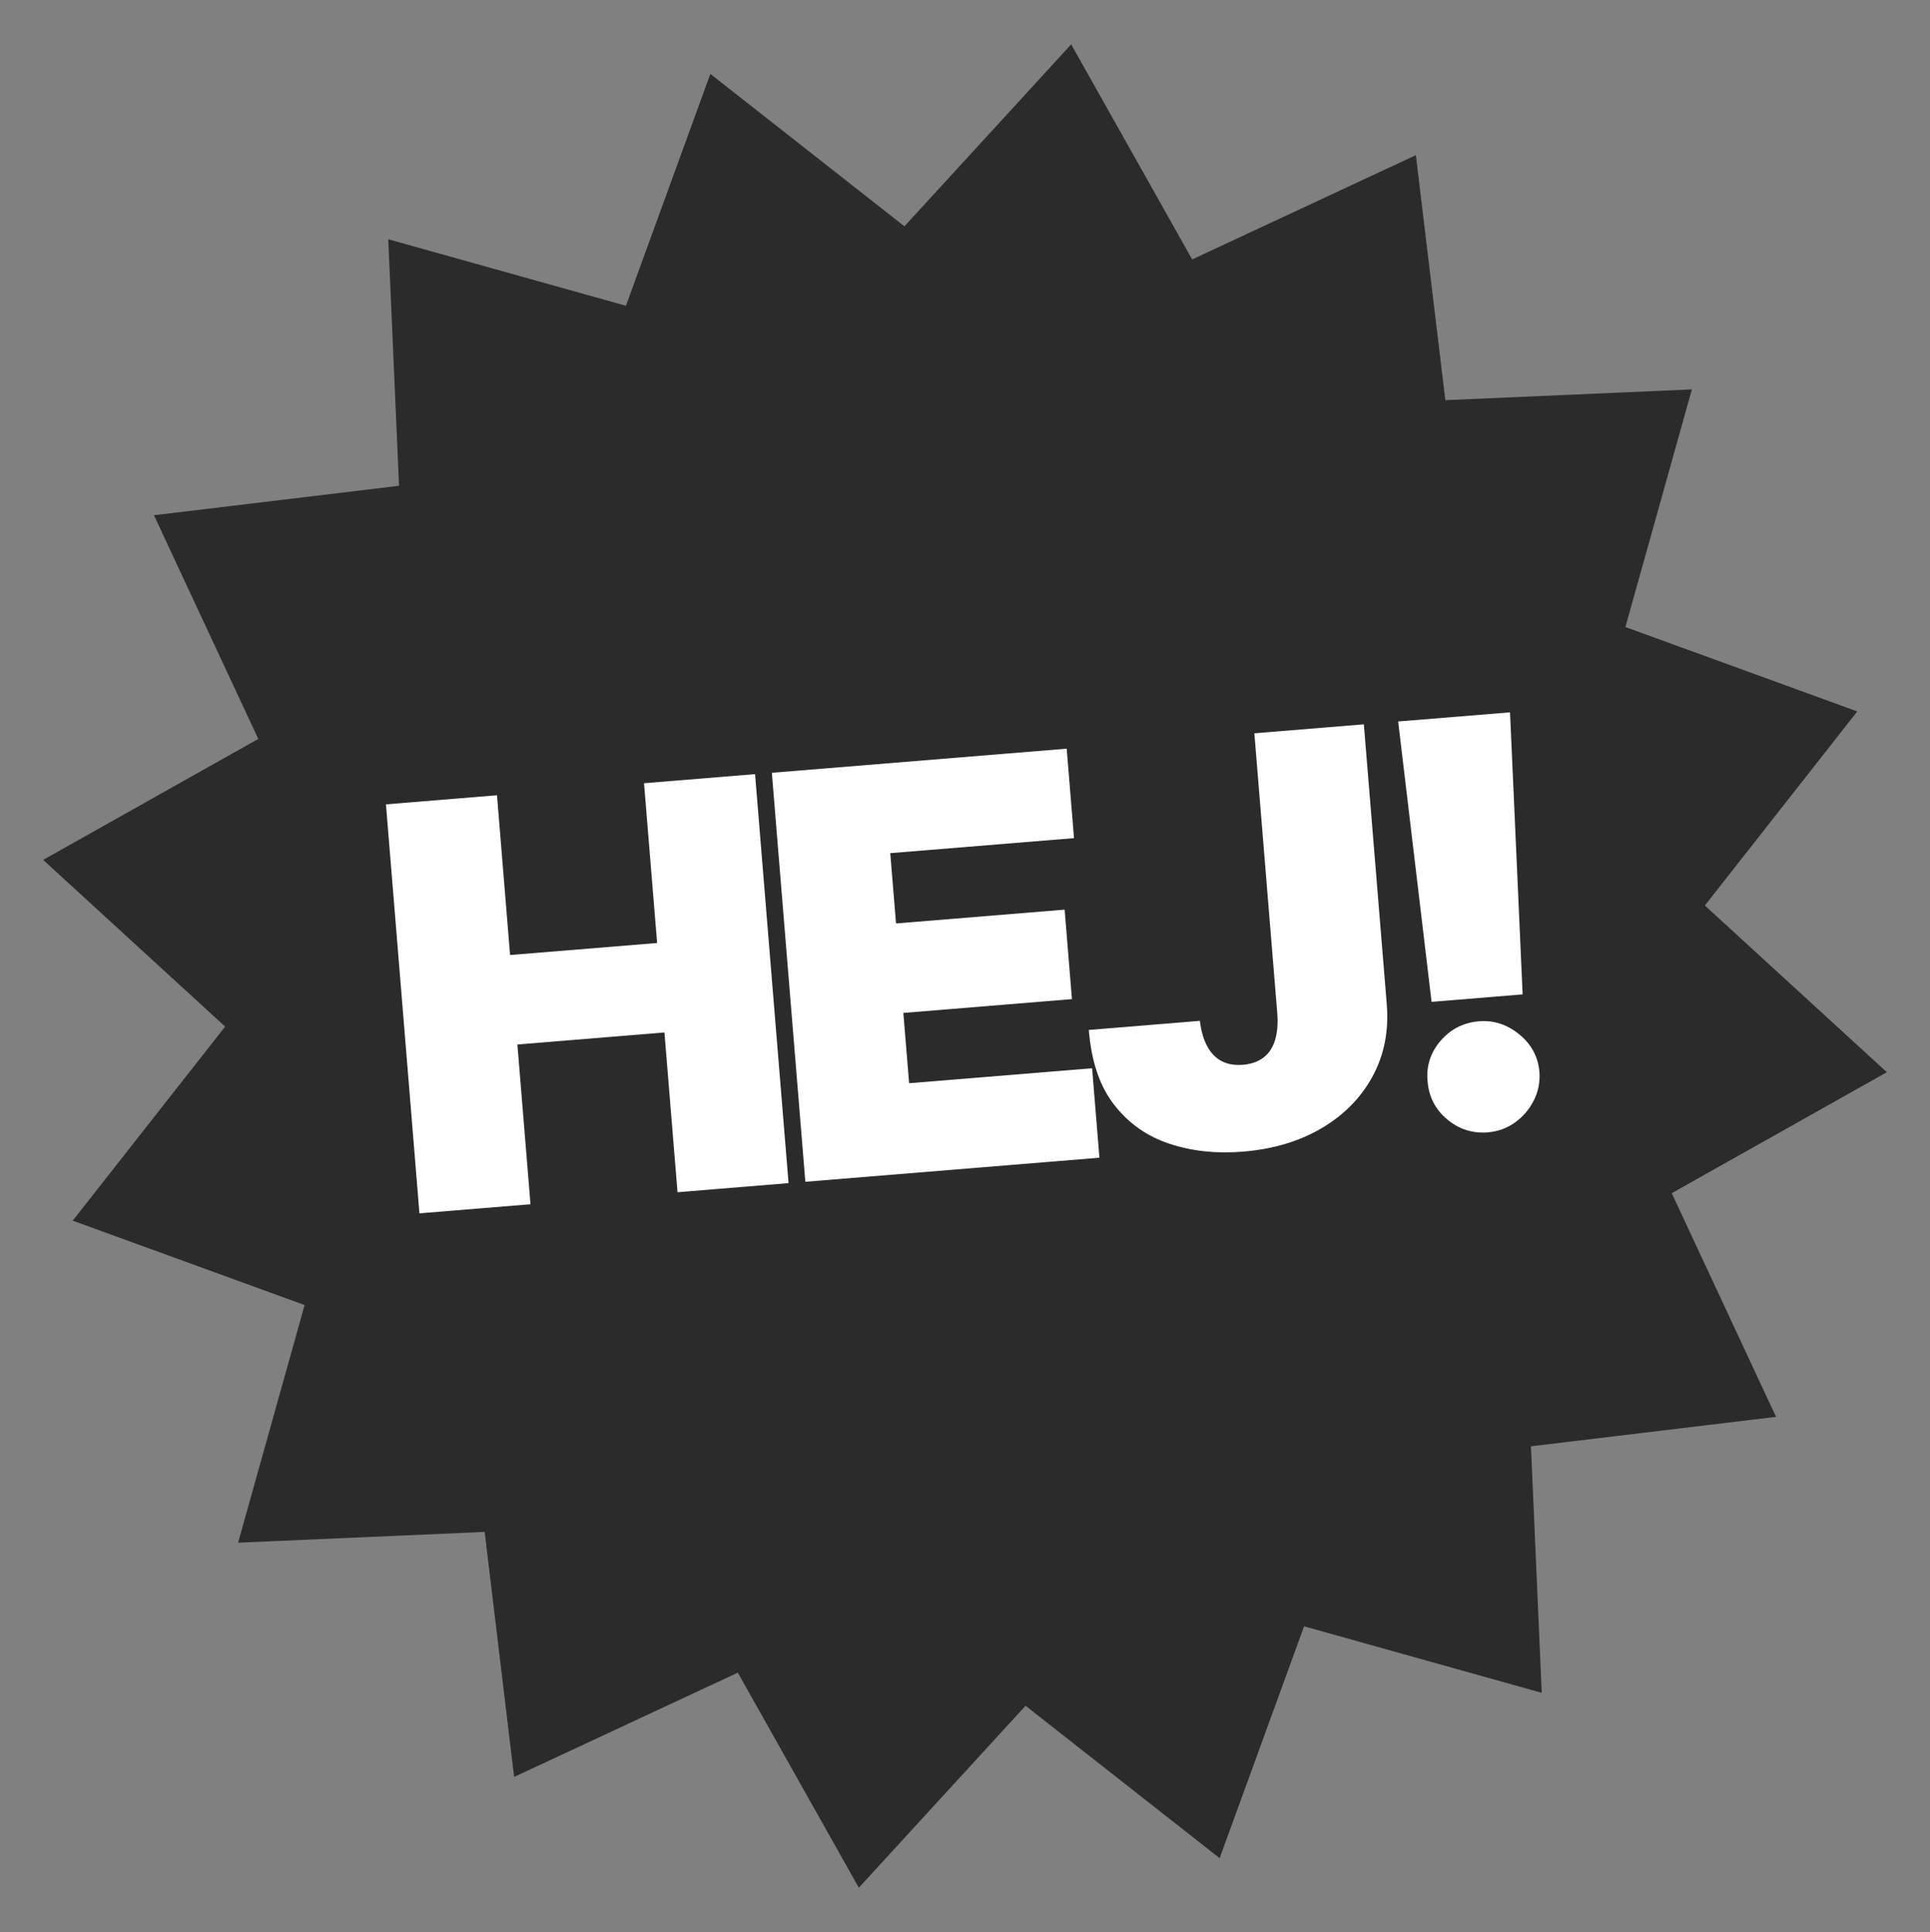 <?xml version="1.0" encoding="UTF-8"?>
<svg id="Layer_1" xmlns="http://www.w3.org/2000/svg" version="1.1" viewBox="0 0 401 401.5">
  <rect x="0" y="0" width="401" height="401.5" fill="#808080" stroke="none"/>
  <!-- Generator: Adobe Illustrator 29.1.0, SVG Export Plug-In . SVG Version: 2.1.0 Build 142)  -->
  <defs>
    <style>
      .st0 {
        fill: #fff;
      }

      .st1 {
        fill: #2b2b2b;
      }
    </style>
  </defs>
  <polygon class="st1" points="187.92 47.03 222.56 9.22 247.7 53.91 294.18 32.24 300.3 83.16 351.53 80.92 337.71 130.3 385.89 147.84 354.22 188.17 392.03 222.81 347.34 247.95 369.01 294.43 318.09 300.55 320.33 351.78 270.95 337.96 253.41 386.14 213.08 354.47 178.44 392.28 153.3 347.59 106.82 369.26 100.7 318.34 49.47 320.58 63.29 271.2 15.11 253.66 46.78 213.33 8.97 178.69 53.66 153.55 31.99 107.07 82.91 100.95 80.67 49.72 130.05 63.54 147.59 15.36 187.92 47.03"/>
  <g>
    <path class="st0" d="M87.15,252.14l-6.96-84.99,23.07-1.89,2.72,33.2,30.55-2.5-2.72-33.2,23.07-1.89,6.96,84.99-23.07,1.89-2.72-33.2-30.55,2.5,2.72,33.2-23.07,1.89Z"/>
    <path class="st0" d="M167.33,245.58l-6.96-84.99,61.26-5.01,1.52,18.59-38.18,3.12,1.2,14.61,35.03-2.87,1.52,18.59-35.03,2.87,1.2,14.61,38.02-3.11,1.52,18.59-61.09,5Z"/>
    <path class="st0" d="M260.63,152.38l22.74-1.86,4.77,58.27c.43,5.54-.57,10.51-2.98,14.93-2.41,4.42-5.93,7.99-10.57,10.73-4.64,2.73-10.1,4.36-16.38,4.87-5.45.45-10.51-.09-15.17-1.62-4.67-1.53-8.51-4.22-11.52-8.08-3.02-3.86-4.78-9.06-5.29-15.59l23.07-1.89c.26,2.12.77,3.89,1.54,5.31.77,1.41,1.77,2.44,3.01,3.07,1.24.64,2.7.89,4.39.75s3.13-.63,4.25-1.48c1.11-.84,1.92-2.03,2.4-3.56.49-1.53.66-3.39.5-5.58l-4.77-58.27Z"/>
    <path class="st0" d="M309.18,235.31c-3.21.26-6.05-.64-8.51-2.71-2.47-2.07-3.82-4.72-4.06-7.96-.29-3.15.62-5.94,2.72-8.37,2.1-2.43,4.75-3.77,7.96-4.04,3.04-.25,5.83.65,8.35,2.7,2.52,2.05,3.93,4.65,4.21,7.8.15,2.16-.25,4.16-1.2,6.01-.95,1.85-2.25,3.36-3.91,4.54-1.66,1.18-3.51,1.85-5.56,2.02ZM313.74,148.03l2.62,58.61-18.92,1.55-6.94-58.26,23.24-1.9Z"/>
  </g>
</svg>